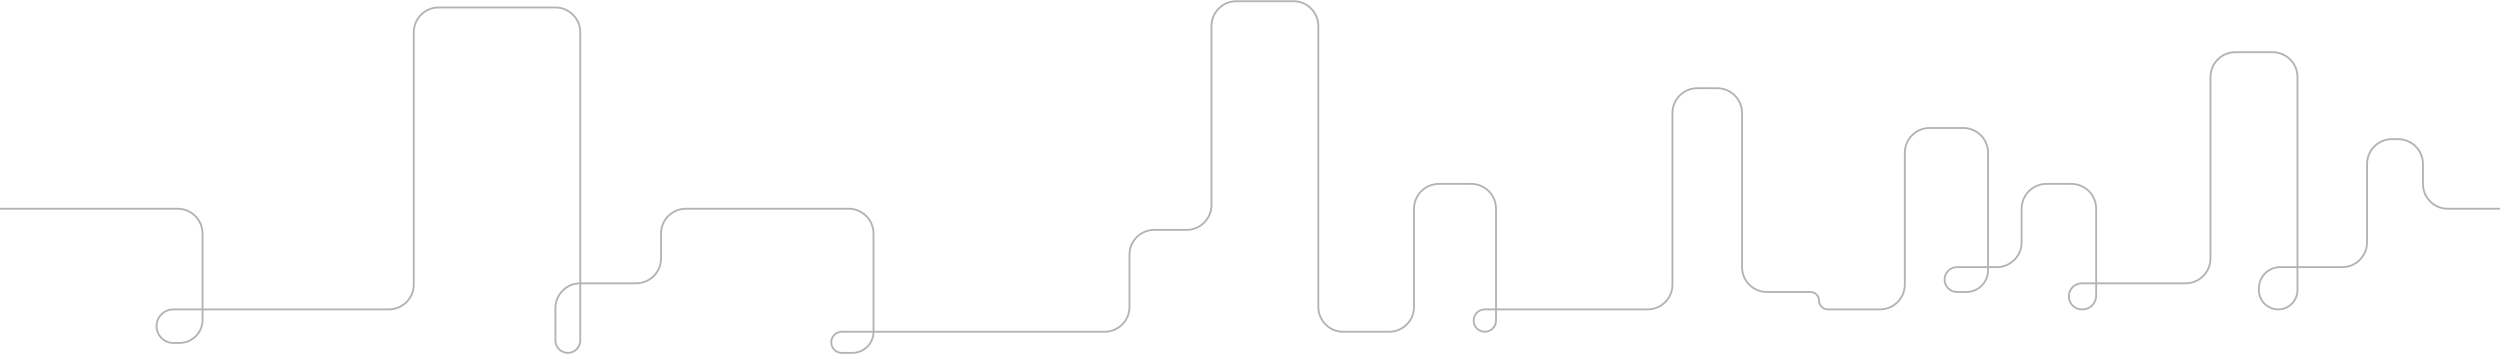 <svg width="2012" height="285" viewBox="0 0 2012 285" fill="none" xmlns="http://www.w3.org/2000/svg">
<path d="M0 168H143C154.046 168 163 176.954 163 188V257.5C163 267.717 154.717 276 144.5 276H139.5C132.044 276 126 269.956 126 262.5V262.5C126 255.044 132.044 249 139.5 249H313C324.046 249 333 240.046 333 229V26C333 14.954 341.954 6 353 6H447C458.046 6 467 14.954 467 26V274C467 279.523 462.523 284 457 284V284C451.477 284 447 279.523 447 274V248C447 236.954 455.954 228 467 228H512C523.046 228 532 219.046 532 208V188C532 176.954 540.954 168 552 168H636H683C694.046 168 703 176.954 703 188V267C703 276.389 695.389 284 686 284H677.5C672.806 284 669 280.194 669 275.5V275.5C669 270.806 672.806 267 677.5 267H889C900.046 267 909 258.046 909 247V205C909 193.954 917.954 185 929 185H955C966.046 185 975 176.046 975 165V21C975 9.954 983.954 1 995 1H1041C1052.05 1 1061 9.954 1061 21V247C1061 258.046 1069.95 267 1081 267H1118C1129.05 267 1138 258.046 1138 247V168C1138 156.954 1146.95 148 1158 148H1184C1195.05 148 1204 156.954 1204 168V258C1204 262.971 1199.97 267 1195 267V267C1190.03 267 1186 262.971 1186 258V258C1186 253.029 1190.03 249 1195 249H1326C1337.05 249 1346 240.046 1346 229V91C1346 79.954 1354.95 71 1366 71H1382C1393.05 71 1402 79.954 1402 91V215C1402 226.046 1410.95 235 1422 235H1457C1460.87 235 1464 238.134 1464 242V242C1464 245.866 1467.13 249 1471 249H1513C1524.05 249 1533 240.046 1533 229V123C1533 111.954 1541.95 103 1553 103H1580C1591.05 103 1600 111.954 1600 123V217.5C1600 227.165 1592.16 235 1582.5 235H1575C1569.48 235 1565 230.523 1565 225V225C1565 219.477 1569.48 215 1575 215H1607C1618.05 215 1627 206.046 1627 195V168C1627 156.954 1635.95 148 1647 148H1667C1678.05 148 1687 156.954 1687 168V238C1687 244.075 1682.08 249 1676 249H1675.5C1669.7 249 1665 244.299 1665 238.5V238.5C1665 232.701 1669.7 228 1675.5 228H1759C1770.05 228 1779 219.046 1779 208V62C1779 50.954 1787.95 42 1799 42H1829C1840.05 42 1849 50.954 1849 62V233.5C1849 242.06 1842.06 249 1833.5 249V249C1824.94 249 1818 242.06 1818 233.5V232C1818 222.611 1825.61 215 1835 215H1885C1896.05 215 1905 206.046 1905 195V132C1905 120.954 1913.95 112 1925 112H1930C1941.05 112 1950 120.954 1950 132V148C1950 159.046 1958.95 168 1970 168H2012" stroke="black" stroke-opacity="0.3" stroke-width="1.5"/>
</svg>
